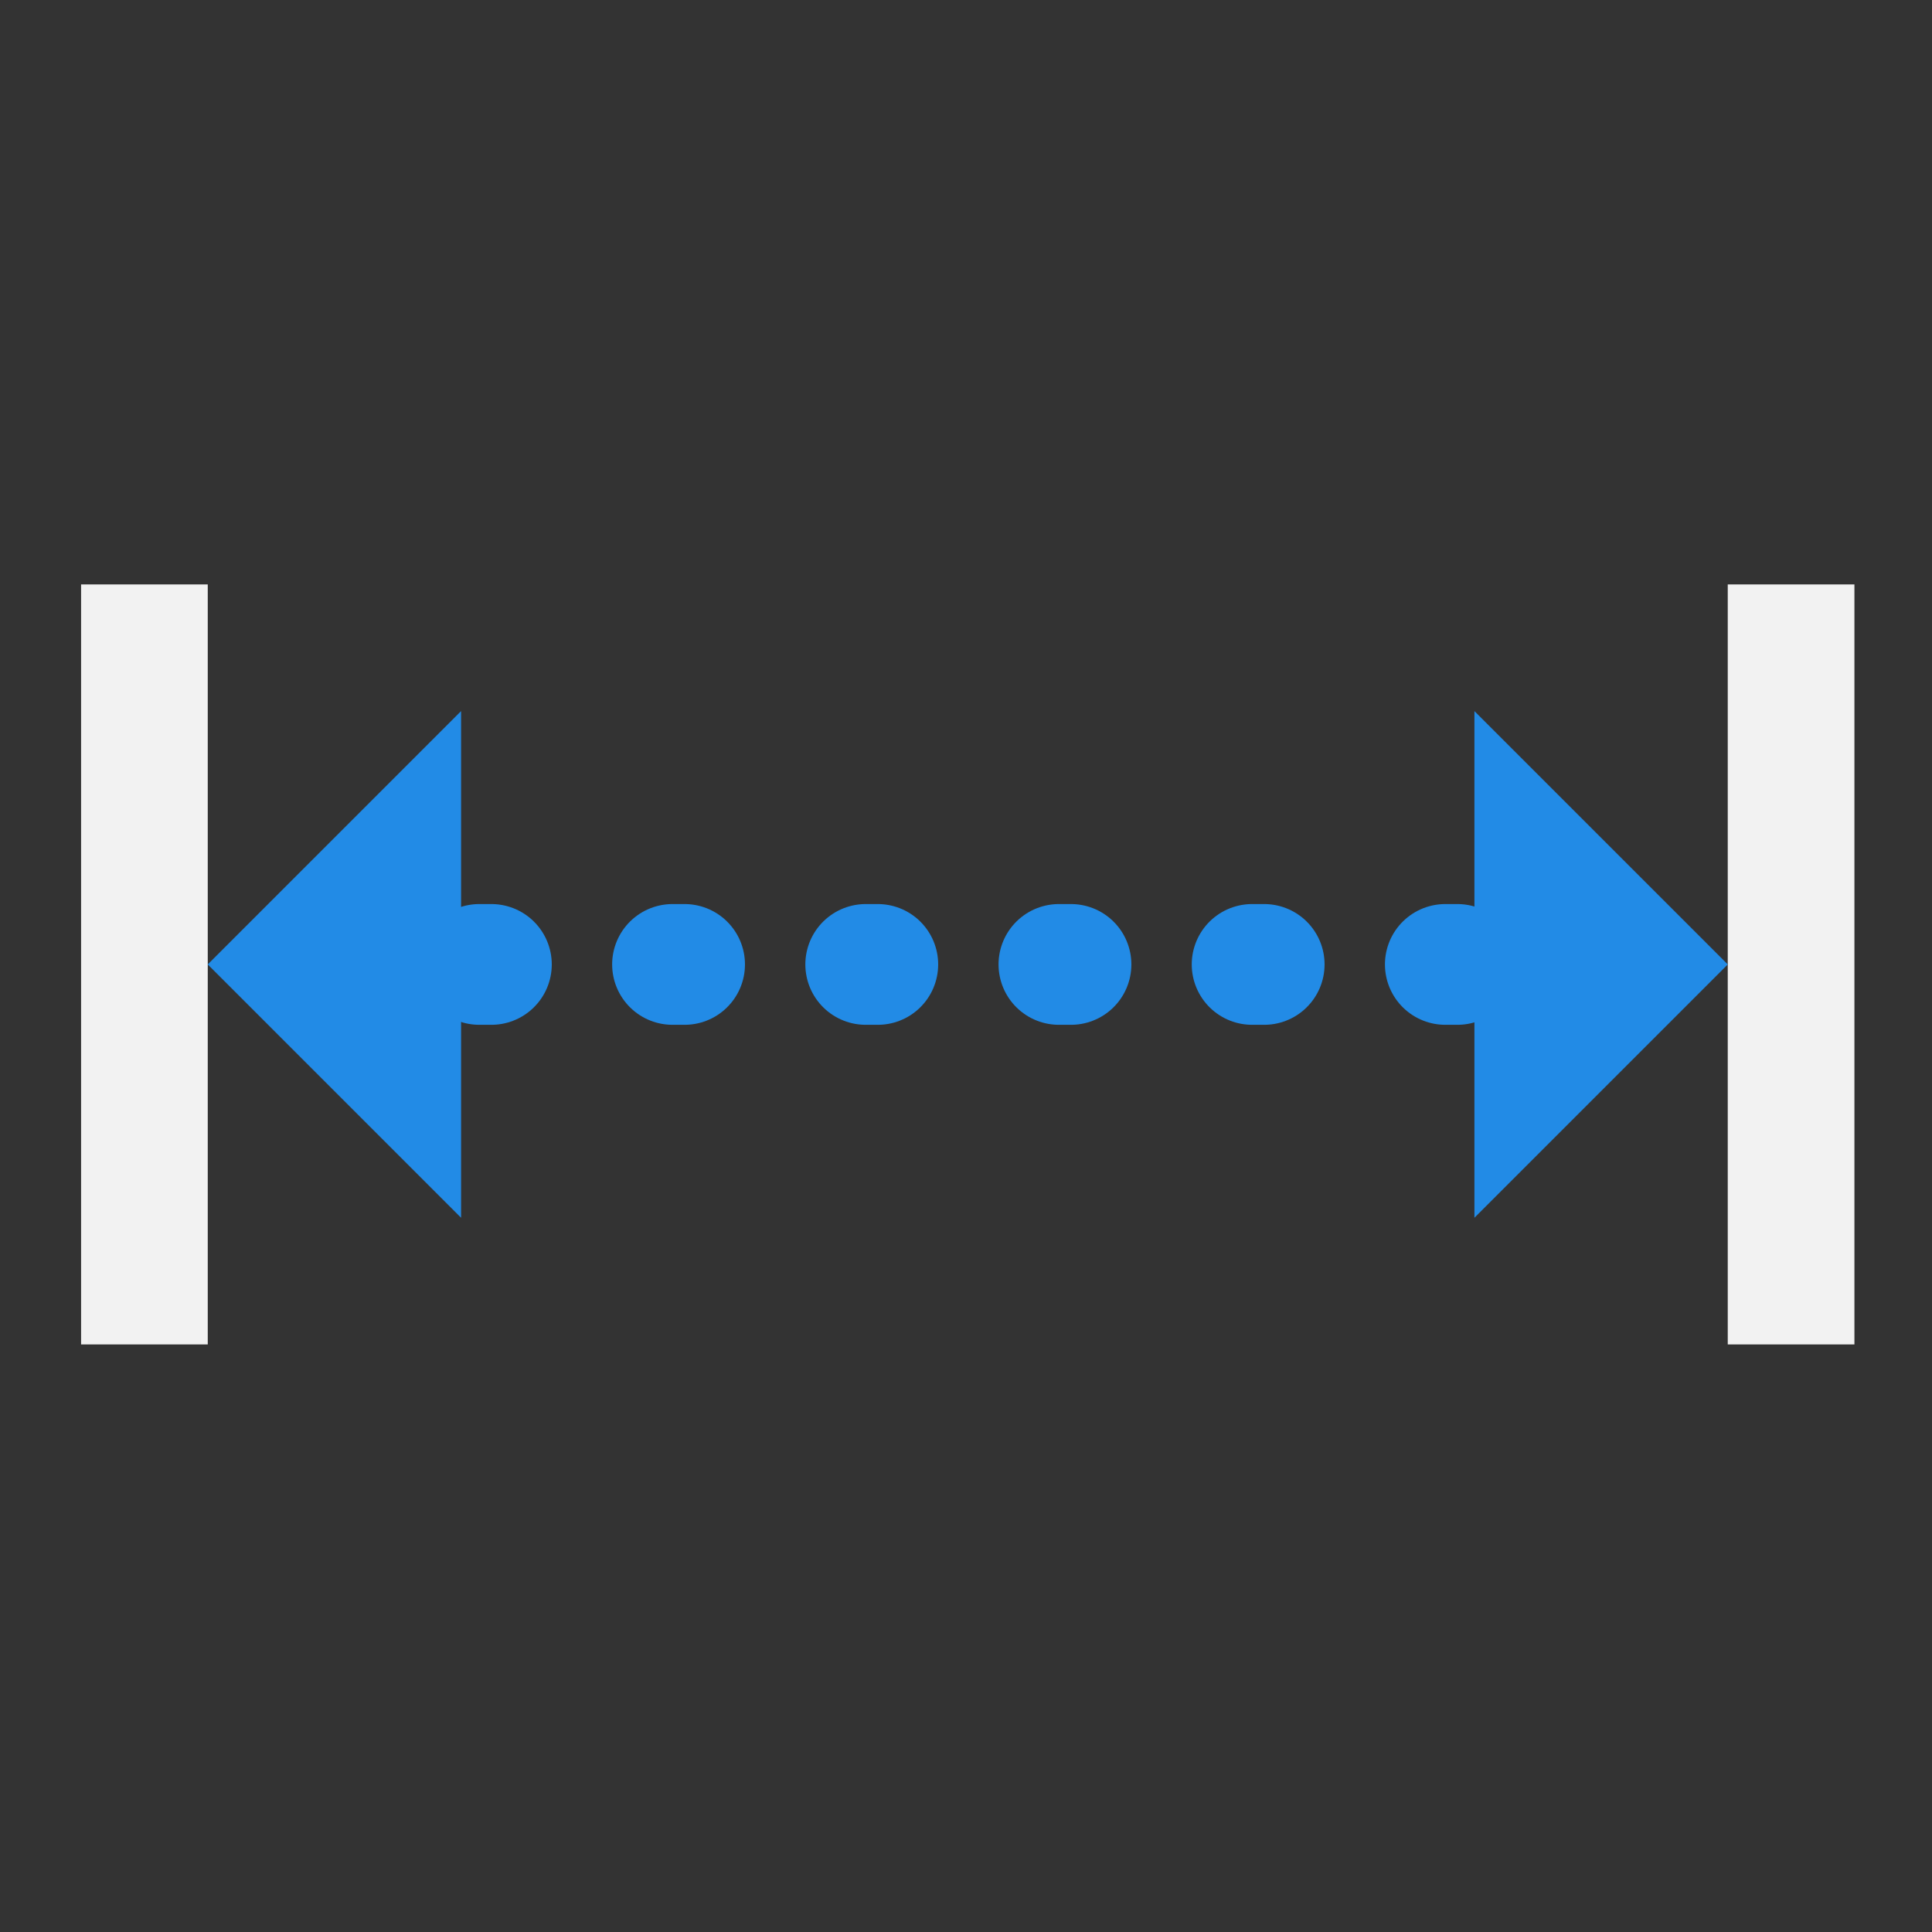 <?xml version="1.0" encoding="UTF-8" standalone="no"?>
<svg
   width="48"
   height="48"
   viewBox="0 0 32 32"
   fill="none"
   version="1.1"
   id="svg1338"
   sodipodi:docname="Constraint_HorizontalDistance_Driven.svg"
   inkscape:version="1.2.2 (b0a8486541, 2022-12-01)"
   xmlns:inkscape="http://www.inkscape.org/namespaces/inkscape"
   xmlns:sodipodi="http://sodipodi.sourceforge.net/DTD/sodipodi-0.dtd"
   xmlns="http://www.w3.org/2000/svg"
   xmlns:svg="http://www.w3.org/2000/svg">
  <rect x="0" y="0" width="32" height="32" fill="#333333" stroke="none"/>
  <defs
     id="defs1342" />
  <sodipodi:namedview
     id="namedview1340"
     pagecolor="#505050"
     bordercolor="#ffffff"
     borderopacity="1"
     inkscape:showpageshadow="0"
     inkscape:pageopacity="0"
     inkscape:pagecheckerboard="1"
     inkscape:deskcolor="#505050"
     showgrid="false"
     showguides="true"
     inkscape:zoom="22.833333"
     inkscape:cx="26.934307"
     inkscape:cy="25.072993"
     inkscape:window-width="2560"
     inkscape:window-height="1369"
     inkscape:window-x="0"
     inkscape:window-y="0"
     inkscape:window-maximized="1"
     inkscape:current-layer="svg1338">
    <sodipodi:guide
       position="2.672,30.686"
       orientation="0,-1"
       id="guide1461"
       inkscape:locked="false" />
    <sodipodi:guide
       position="1.343,29.489"
       orientation="1,0"
       id="guide1463"
       inkscape:locked="false" />
    <sodipodi:guide
       position="30.715,2.599"
       orientation="1,0"
       id="guide1465"
       inkscape:locked="false" />
    <sodipodi:guide
       position="15.139,1.328"
       orientation="0,-1"
       id="guide1467"
       inkscape:locked="false" />
    <sodipodi:guide
       position="7.637,16"
       orientation="0,-1"
       id="guide1469"
       inkscape:locked="false" />
  </sodipodi:namedview>
  <rect
     x="9.68"
     y="-30.715"
     width="12.588"
     height="2.098"
     transform="rotate(90)"
     fill="#f2f2f2"
     id="rect1322"
     style="stroke-width:1.399" />
  <rect
     x="9.68"
     y="-3.441"
     width="12.588"
     height="2.098"
     transform="rotate(90)"
     fill="#f2f2f2"
     id="rect1324"
     style="stroke-width:1.399" />
  <path
     d="m 24.421,11.778 4.196,4.196 -4.196,4.196 z"
     id="path1326"
     style="stroke-width:1.399;fill:#228be6;opacity:1" />
  <path
     d="M 7.637,20.17 3.441,15.974 7.637,11.778 Z"
     id="path1328"
     style="stroke-width:1.399;fill:#228be6;opacity:1" />
  <path
     style="opacity:1;fill:#228be6;fill-rule:evenodd;stroke:#228be6;stroke-width:2;stroke-linecap:round;stroke-dashoffset:0.8;paint-order:markers fill stroke;stroke-dasharray:0.2,3"
     d="M 5.539,15.974 H 26.519"
     id="path6586" />
</svg>

